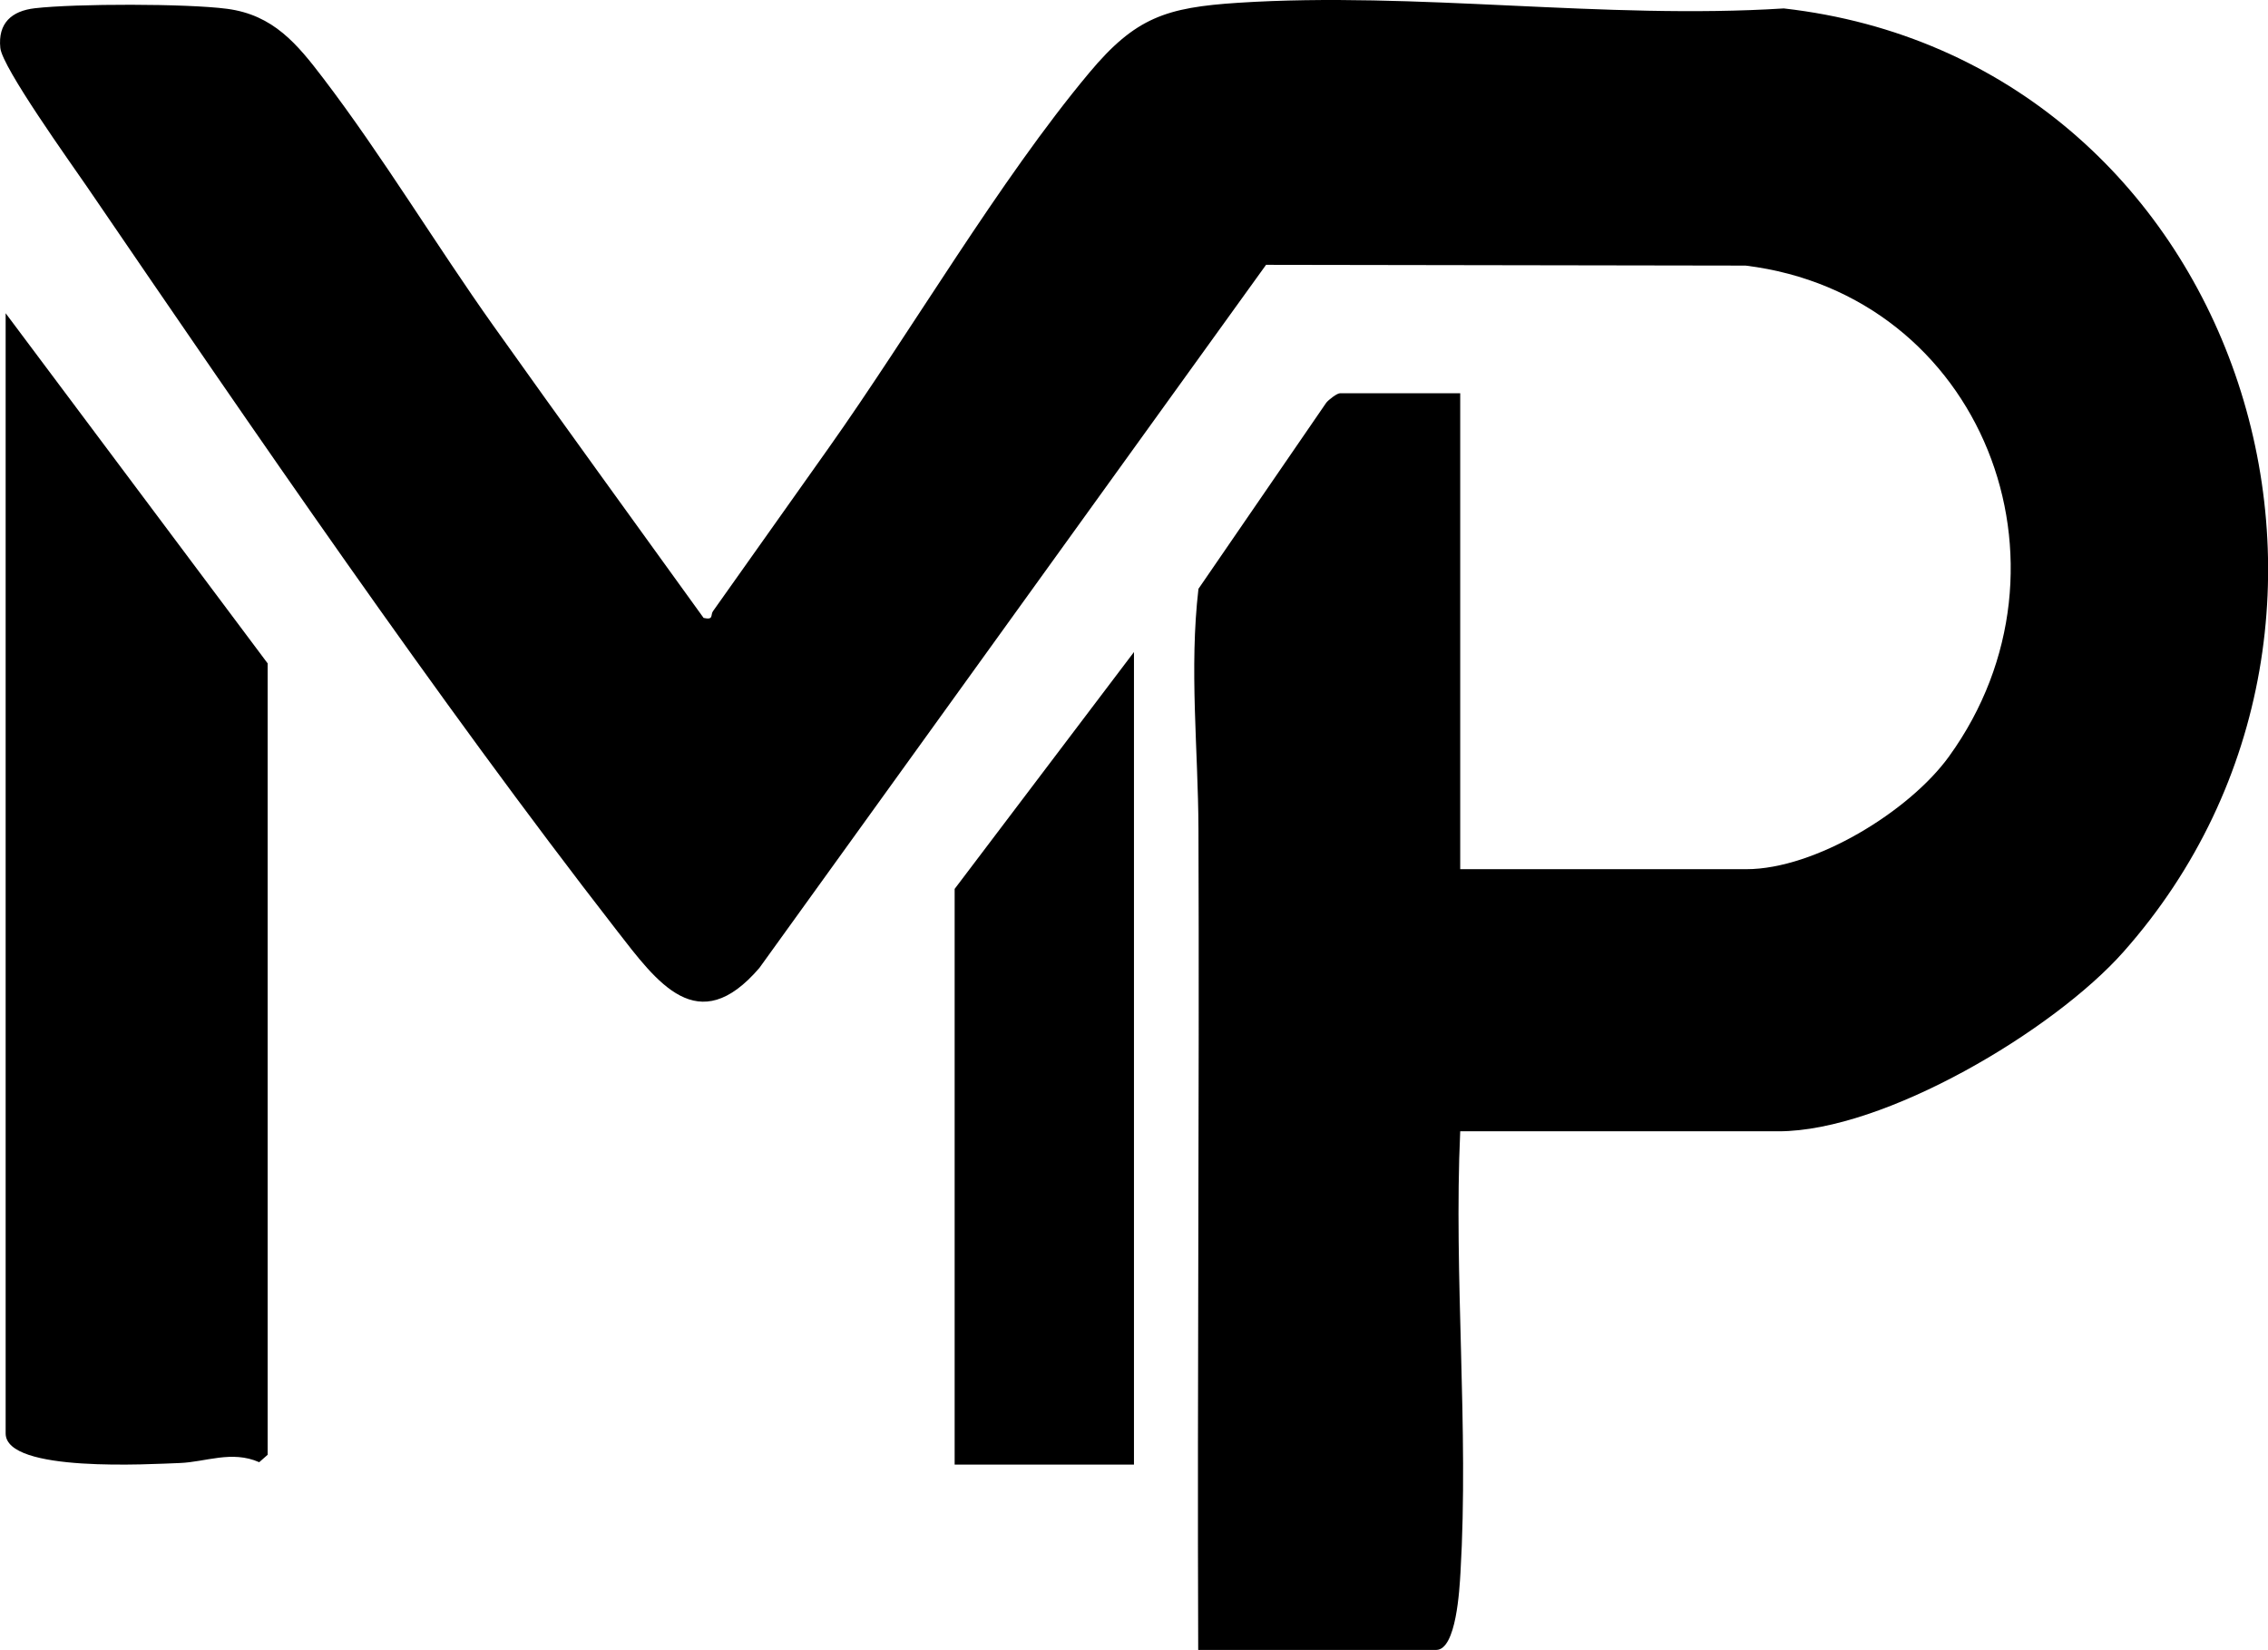 <?xml version="1.0" encoding="UTF-8"?>
<svg id="Layer_1" data-name="Layer 1" xmlns="http://www.w3.org/2000/svg" viewBox="0 0 357.67 260.24">
  <path d="M230.28,178.43c-1.04,22.85,1.38,46.9.04,69.61-.15,2.52-.64,12.19-3.83,12.19h-37.53c-.16-43.15.2-86.34.04-129.5-.05-12.55-1.47-25.22,0-37.86l20.16-29.36c.4-.49,1.69-1.48,2.14-1.48h18.98v75.06h45.12c10.86,0,25.74-9.15,31.97-17.79,21.79-30.16,5.19-72.83-32.08-77.41l-75.63-.12-79.9,110.89c-9.71,11.32-16.09,2.34-22.59-6.03C68.83,110.14,39.87,67.75,13.69,29.41,11.15,25.7.35,10.64.05,7.56-.35,3.65,1.84,1.72,5.5,1.3c6.42-.74,23.95-.75,30.31.09,7.3.96,11.06,5.56,15.18,10.97,9.3,12.2,17.82,26.35,26.8,38.99,10.96,15.44,22.11,30.75,33.17,46.11,1.64.37,1.05-.46,1.48-1.06,6.07-8.55,12.12-17.11,18.18-25.66,13.17-18.59,26.89-42.18,41.13-59.23,7.3-8.75,12.13-10.33,23.51-11.07,28.01-1.81,57.78,2.68,86.05.89,71.59,8.13,100.36,96.07,53.55,148.82-10.98,12.38-37.66,28.28-54.38,28.28h-50.18Z"/>
  <path d="M.88,49.39l41.33,55.24v124.82l-1.33,1.17c-4.35-1.91-8.43-.02-12.55.13-4.53.16-27.44,1.58-27.44-4.67V49.39Z"/>
  <polyline points="178.83 102.84 150.55 140.2 150.55 231 178.83 231"/>
</svg>
